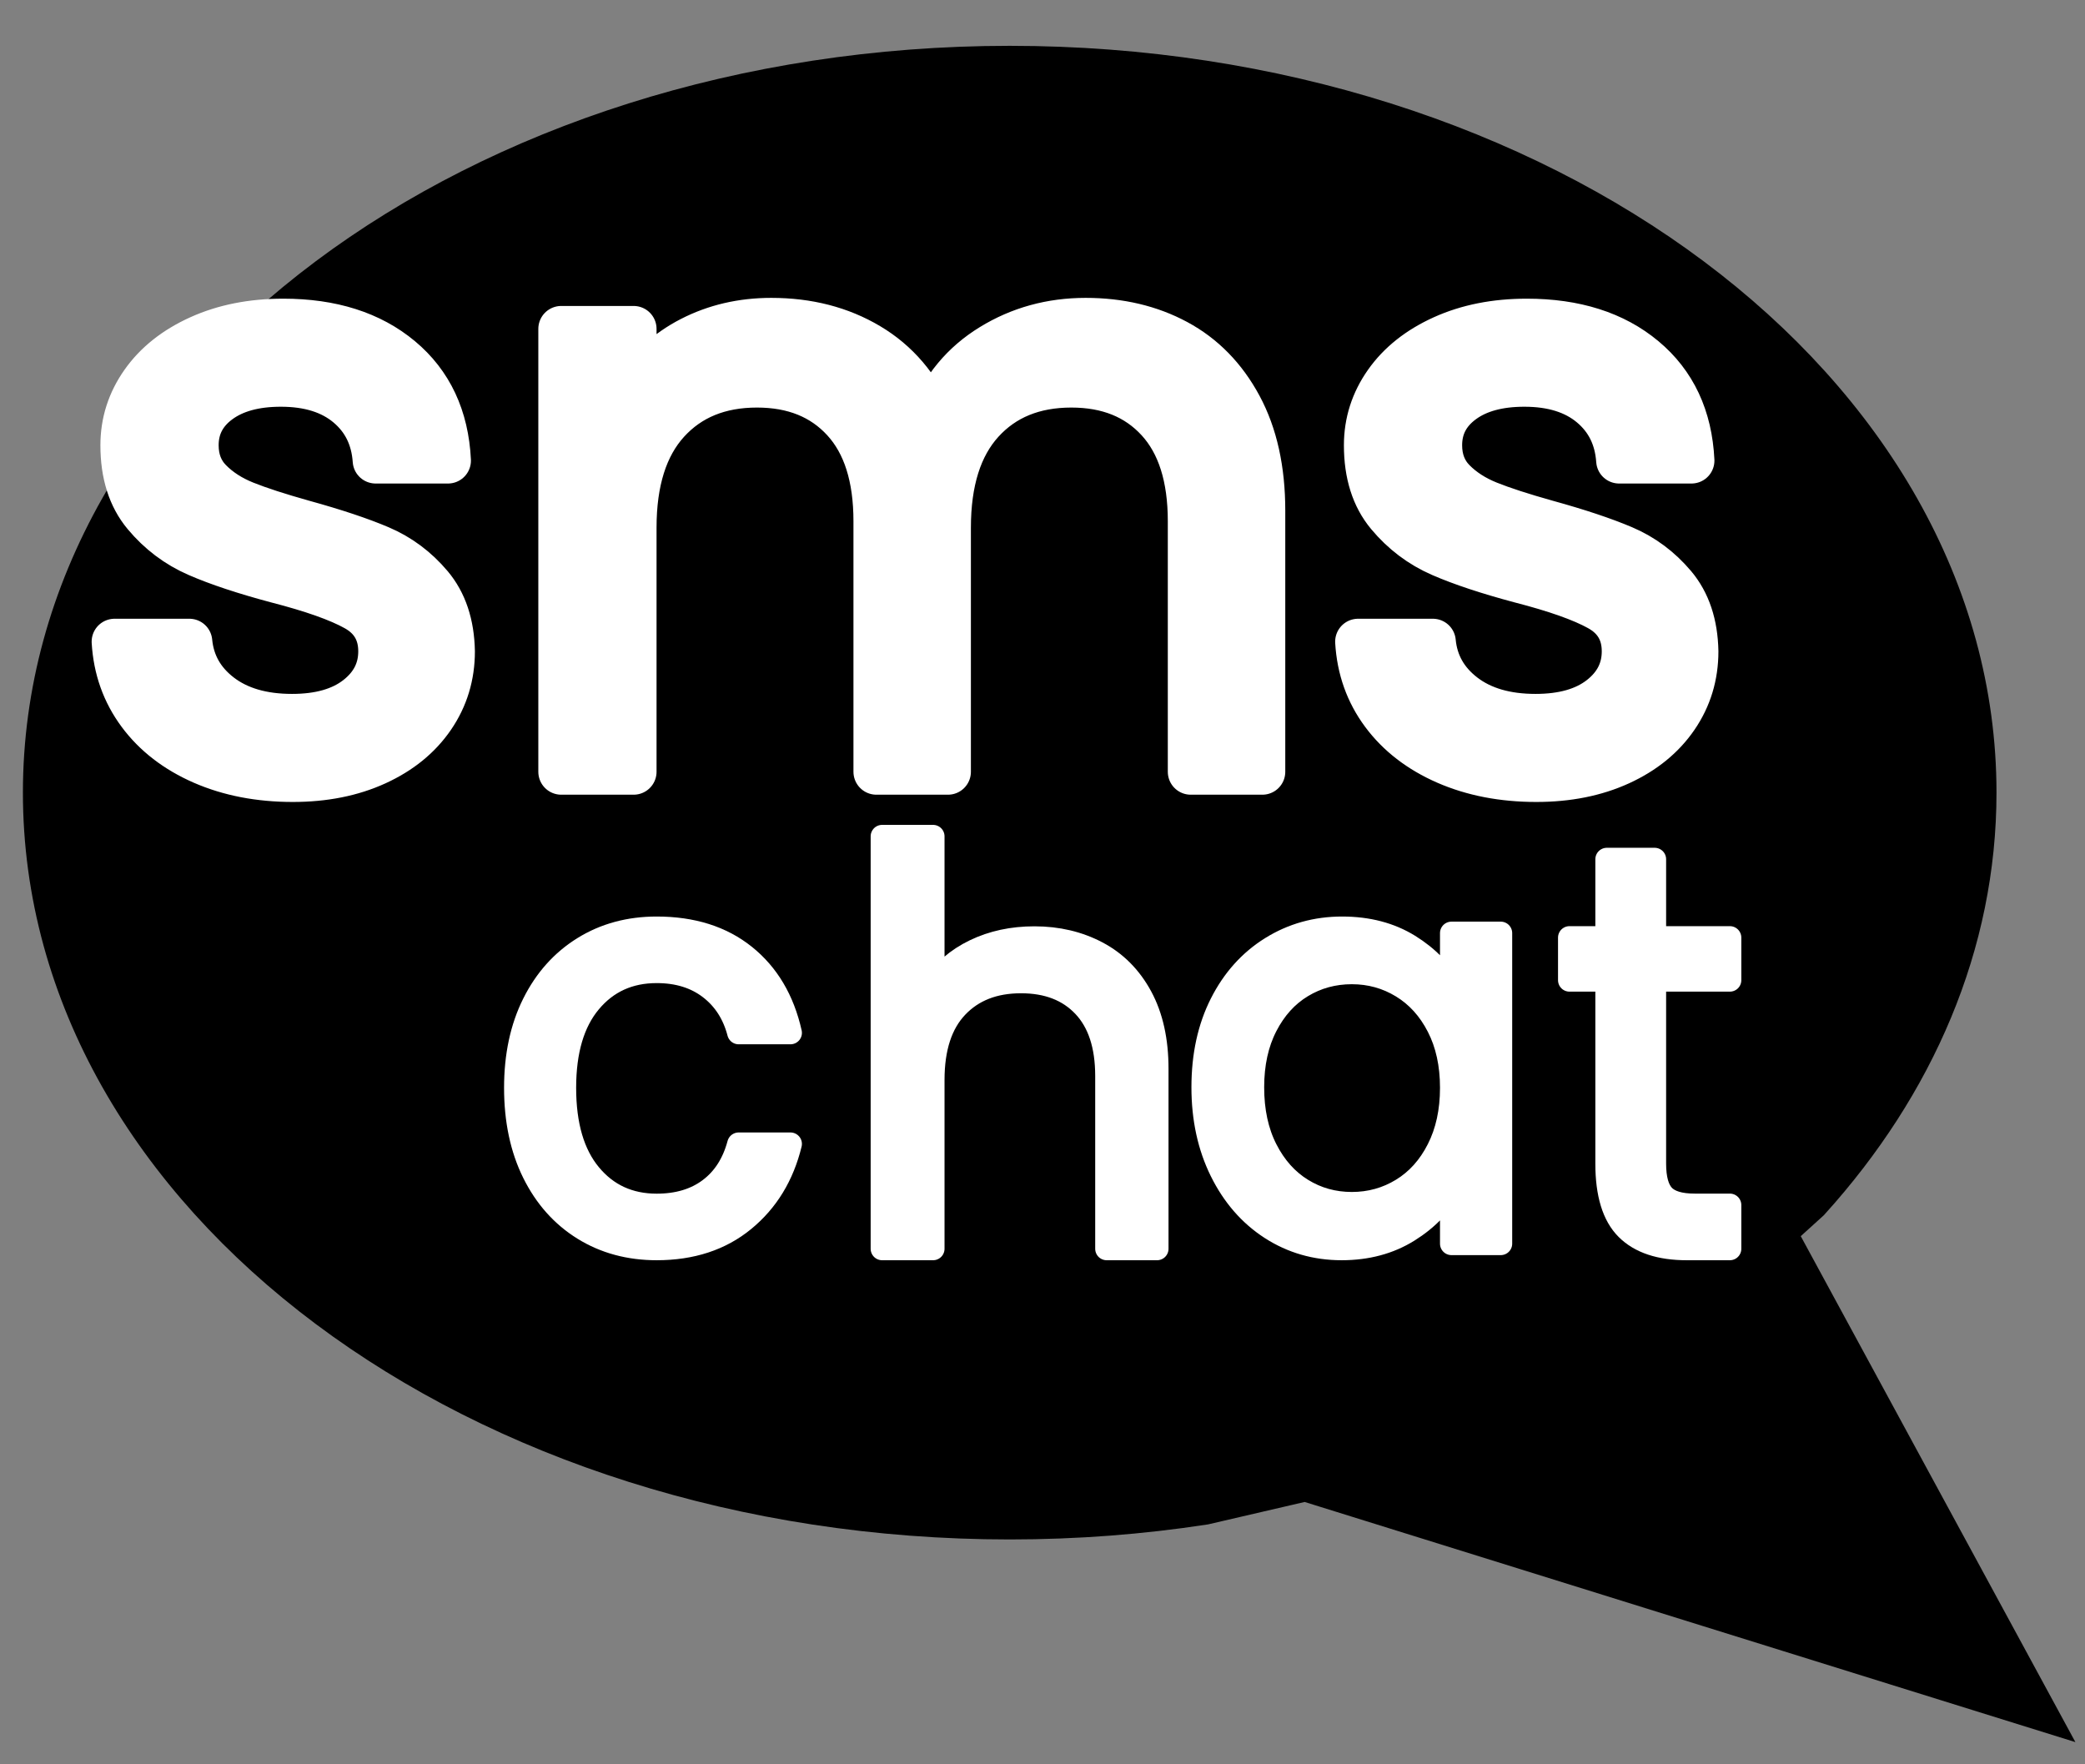 <svg width="91" height="77" xmlns="http://www.w3.org/2000/svg" xmlns:xlink="http://www.w3.org/1999/xlink" overflow="hidden"><rect width="100%" height="100%" fill="#808080" stroke="none"/><defs><clipPath id="clip0"><rect x="173" y="98" width="91" height="77"/></clipPath></defs><g clip-path="url(#clip0)" transform="translate(-173 -98)"><path d="M217.068 101.5C240.026 101.5 258.637 115.421 258.637 132.593 258.637 139.033 256.02 145.015 251.537 149.977L249.714 151.63 260.5 171.5 229.999 161.997 225.446 163.054C222.74 163.469 219.938 163.686 217.068 163.686 194.111 163.686 175.5 149.765 175.5 132.593 175.5 115.421 194.111 101.5 217.068 101.5Z" stroke="#000000" stroke-width="3" stroke-miterlimit="8" fill-rule="evenodd"/><path d="M239.636 112.035C241.743 112.035 243.446 112.576 244.742 113.658 246.039 114.739 246.734 116.221 246.826 118.102L243.665 118.102C243.596 117.091 243.197 116.28 242.467 115.668 241.738 115.057 240.759 114.751 239.532 114.751 238.397 114.751 237.494 114.998 236.823 115.492 236.151 115.986 235.815 116.633 235.815 117.432 235.815 118.067 236.018 118.59 236.423 119.002 236.829 119.413 237.338 119.742 237.952 119.989 238.565 120.236 239.416 120.513 240.505 120.818 241.871 121.195 242.982 121.565 243.839 121.929 244.696 122.294 245.431 122.841 246.045 123.57 246.658 124.299 246.977 125.251 247 126.427 247 127.485 246.711 128.437 246.132 129.284 245.553 130.131 244.736 130.795 243.683 131.277 242.629 131.759 241.419 132 240.053 132 238.594 132 237.286 131.747 236.128 131.242 234.97 130.736 234.056 130.031 233.384 129.125 232.712 128.22 232.342 127.179 232.273 126.004L235.538 126.004C235.63 126.968 236.076 127.755 236.875 128.367 237.674 128.978 238.722 129.284 240.018 129.284 241.223 129.284 242.172 129.014 242.867 128.473 243.561 127.932 243.909 127.25 243.909 126.427 243.909 125.58 243.538 124.951 242.797 124.54 242.056 124.128 240.91 123.723 239.358 123.323 237.946 122.946 236.794 122.564 235.902 122.176 235.011 121.788 234.247 121.212 233.61 120.448 232.973 119.684 232.655 118.678 232.655 117.432 232.655 116.444 232.944 115.539 233.523 114.716 234.102 113.893 234.924 113.24 235.989 112.758 237.054 112.276 238.27 112.035 239.636 112.035ZM185.364 112.035C187.471 112.035 189.173 112.576 190.47 113.658 191.766 114.739 192.461 116.221 192.554 118.102L189.393 118.102C189.323 117.091 188.924 116.28 188.194 115.668 187.465 115.057 186.487 114.751 185.259 114.751 184.125 114.751 183.222 114.998 182.55 115.492 181.879 115.986 181.543 116.633 181.543 117.432 181.543 118.067 181.745 118.59 182.151 119.002 182.556 119.413 183.065 119.742 183.679 119.989 184.293 120.236 185.144 120.513 186.232 120.818 187.598 121.195 188.71 121.565 189.567 121.929 190.423 122.294 191.159 122.841 191.772 123.57 192.386 124.299 192.704 125.251 192.727 126.427 192.727 127.485 192.438 128.437 191.859 129.284 191.28 130.131 190.464 130.795 189.41 131.277 188.357 131.759 187.147 132 185.781 132 184.322 132 183.013 131.747 181.855 131.242 180.698 130.736 179.783 130.031 179.111 129.125 178.44 128.22 178.069 127.179 178 126.004L181.265 126.004C181.358 126.968 181.803 127.755 182.602 128.367 183.401 128.978 184.449 129.284 185.746 129.284 186.95 129.284 187.899 129.014 188.594 128.473 189.289 127.932 189.636 127.25 189.636 126.427 189.636 125.58 189.265 124.951 188.525 124.54 187.784 124.128 186.637 123.723 185.086 123.323 183.673 122.946 182.521 122.564 181.63 122.176 180.738 121.788 179.974 121.212 179.337 120.448 178.7 119.684 178.382 118.678 178.382 117.432 178.382 116.444 178.671 115.539 179.25 114.716 179.829 113.893 180.651 113.24 181.717 112.758 182.782 112.276 183.997 112.035 185.364 112.035ZM206.664 112C208.262 112 209.675 112.364 210.902 113.093 212.129 113.822 213.044 114.892 213.646 116.303 214.179 114.939 215.059 113.881 216.286 113.129 217.513 112.376 218.879 112 220.385 112 221.867 112 223.186 112.312 224.344 112.935 225.502 113.558 226.417 114.493 227.088 115.739 227.76 116.985 228.096 118.502 228.096 120.289L228.096 131.683 224.969 131.683 224.969 120.748C224.969 118.82 224.501 117.344 223.563 116.321 222.625 115.298 221.357 114.787 219.759 114.787 218.115 114.787 216.807 115.322 215.834 116.391 214.862 117.461 214.375 119.008 214.375 121.03L214.375 131.683 211.249 131.683 211.249 120.748C211.249 118.82 210.781 117.344 209.843 116.321 208.905 115.298 207.637 114.787 206.039 114.787 204.395 114.787 203.087 115.322 202.114 116.391 201.142 117.461 200.655 119.008 200.655 121.03L200.655 131.683 197.495 131.683 197.495 112.353 200.655 112.353 200.655 115.139C201.281 114.128 202.12 113.352 203.174 112.811 204.227 112.27 205.391 112 206.664 112Z" stroke="#FFFFFF" stroke-width="2" stroke-linejoin="round" stroke-miterlimit="10" fill="#FFFFFF" fill-rule="evenodd"/><path d="M211.5 134.5 213.724 134.5 213.724 141.068C214.164 140.387 214.771 139.859 215.545 139.487 216.319 139.114 217.186 138.927 218.148 138.927 219.158 138.927 220.07 139.142 220.885 139.572 221.7 140.001 222.339 140.646 222.804 141.505 223.268 142.365 223.5 143.411 223.5 144.643L223.5 152.5 221.3 152.5 221.3 144.96C221.3 143.63 220.966 142.612 220.298 141.907 219.63 141.201 218.718 140.849 217.561 140.849 216.388 140.849 215.455 141.214 214.763 141.943 214.07 142.673 213.724 143.735 213.724 145.13L213.724 152.5 211.5 152.5 211.5 134.5Z" stroke="#FFFFFF" stroke-linejoin="round" stroke-miterlimit="10" fill="#FFFFFF" fill-rule="evenodd"/><path d="M243.129 135.5 245.218 135.5 245.218 138.92 248.5 138.92 248.5 140.778 245.218 140.778 245.218 148.783C245.218 149.444 245.348 149.91 245.608 150.183 245.868 150.456 246.32 150.592 246.962 150.592L248.5 150.592 248.5 152.5 246.618 152.5C245.455 152.5 244.583 152.211 244.002 151.633 243.42 151.054 243.129 150.105 243.129 148.783L243.129 140.778 241.5 140.778 241.5 138.92 243.129 138.92 243.129 135.5Z" stroke="#FFFFFF" stroke-linejoin="round" stroke-miterlimit="10" fill="#FFFFFF" fill-rule="evenodd"/><path d="M201.662 138.5C203.215 138.5 204.496 138.904 205.504 139.712 206.512 140.52 207.177 141.641 207.5 143.076L205.238 143.076C205.023 142.252 204.604 141.6 203.981 141.122 203.358 140.644 202.585 140.405 201.662 140.405 200.462 140.405 199.492 140.846 198.754 141.728 198.015 142.61 197.646 143.859 197.646 145.475 197.646 147.108 198.015 148.369 198.754 149.26 199.492 150.15 200.462 150.595 201.662 150.595 202.585 150.595 203.354 150.365 203.969 149.903 204.585 149.441 205.008 148.782 205.238 147.924L207.5 147.924C207.162 149.309 206.485 150.418 205.469 151.251 204.454 152.084 203.185 152.5 201.662 152.5 200.462 152.5 199.396 152.211 198.465 151.634 197.535 151.057 196.808 150.241 196.285 149.186 195.762 148.13 195.5 146.893 195.5 145.475 195.5 144.074 195.762 142.849 196.285 141.802 196.808 140.755 197.535 139.943 198.465 139.366 199.396 138.789 200.462 138.5 201.662 138.5Z" stroke="#FFFFFF" stroke-linejoin="round" stroke-miterlimit="10" fill="#FFFFFF" fill-rule="evenodd"/><path d="M231.579 138.5C232.701 138.5 233.676 138.756 234.502 139.267 235.328 139.778 235.944 140.421 236.349 141.196L236.349 138.723 238.5 138.723 238.5 152.277 236.349 152.277 236.349 149.755C235.928 150.546 235.301 151.202 234.467 151.721 233.633 152.24 232.663 152.5 231.556 152.5 230.418 152.5 229.389 152.203 228.469 151.61 227.55 151.016 226.825 150.183 226.295 149.111 225.765 148.04 225.5 146.819 225.5 145.451 225.5 144.065 225.765 142.849 226.295 141.802 226.825 140.755 227.554 139.943 228.481 139.366 229.409 138.789 230.441 138.5 231.579 138.5ZM232 140.454C231.205 140.454 230.48 140.652 229.826 141.048 229.171 141.443 228.649 142.021 228.259 142.779 227.869 143.538 227.675 144.428 227.675 145.451 227.675 146.49 227.869 147.392 228.259 148.159 228.649 148.926 229.171 149.511 229.826 149.915 230.48 150.319 231.205 150.521 232 150.521 232.795 150.521 233.524 150.319 234.186 149.915 234.849 149.511 235.375 148.926 235.764 148.159 236.154 147.392 236.349 146.498 236.349 145.475 236.349 144.453 236.154 143.563 235.764 142.804 235.375 142.045 234.849 141.464 234.186 141.06 233.524 140.656 232.795 140.454 232 140.454Z" stroke="#FFFFFF" stroke-linejoin="round" stroke-miterlimit="10" fill="#FFFFFF" fill-rule="evenodd"/></g></svg>
